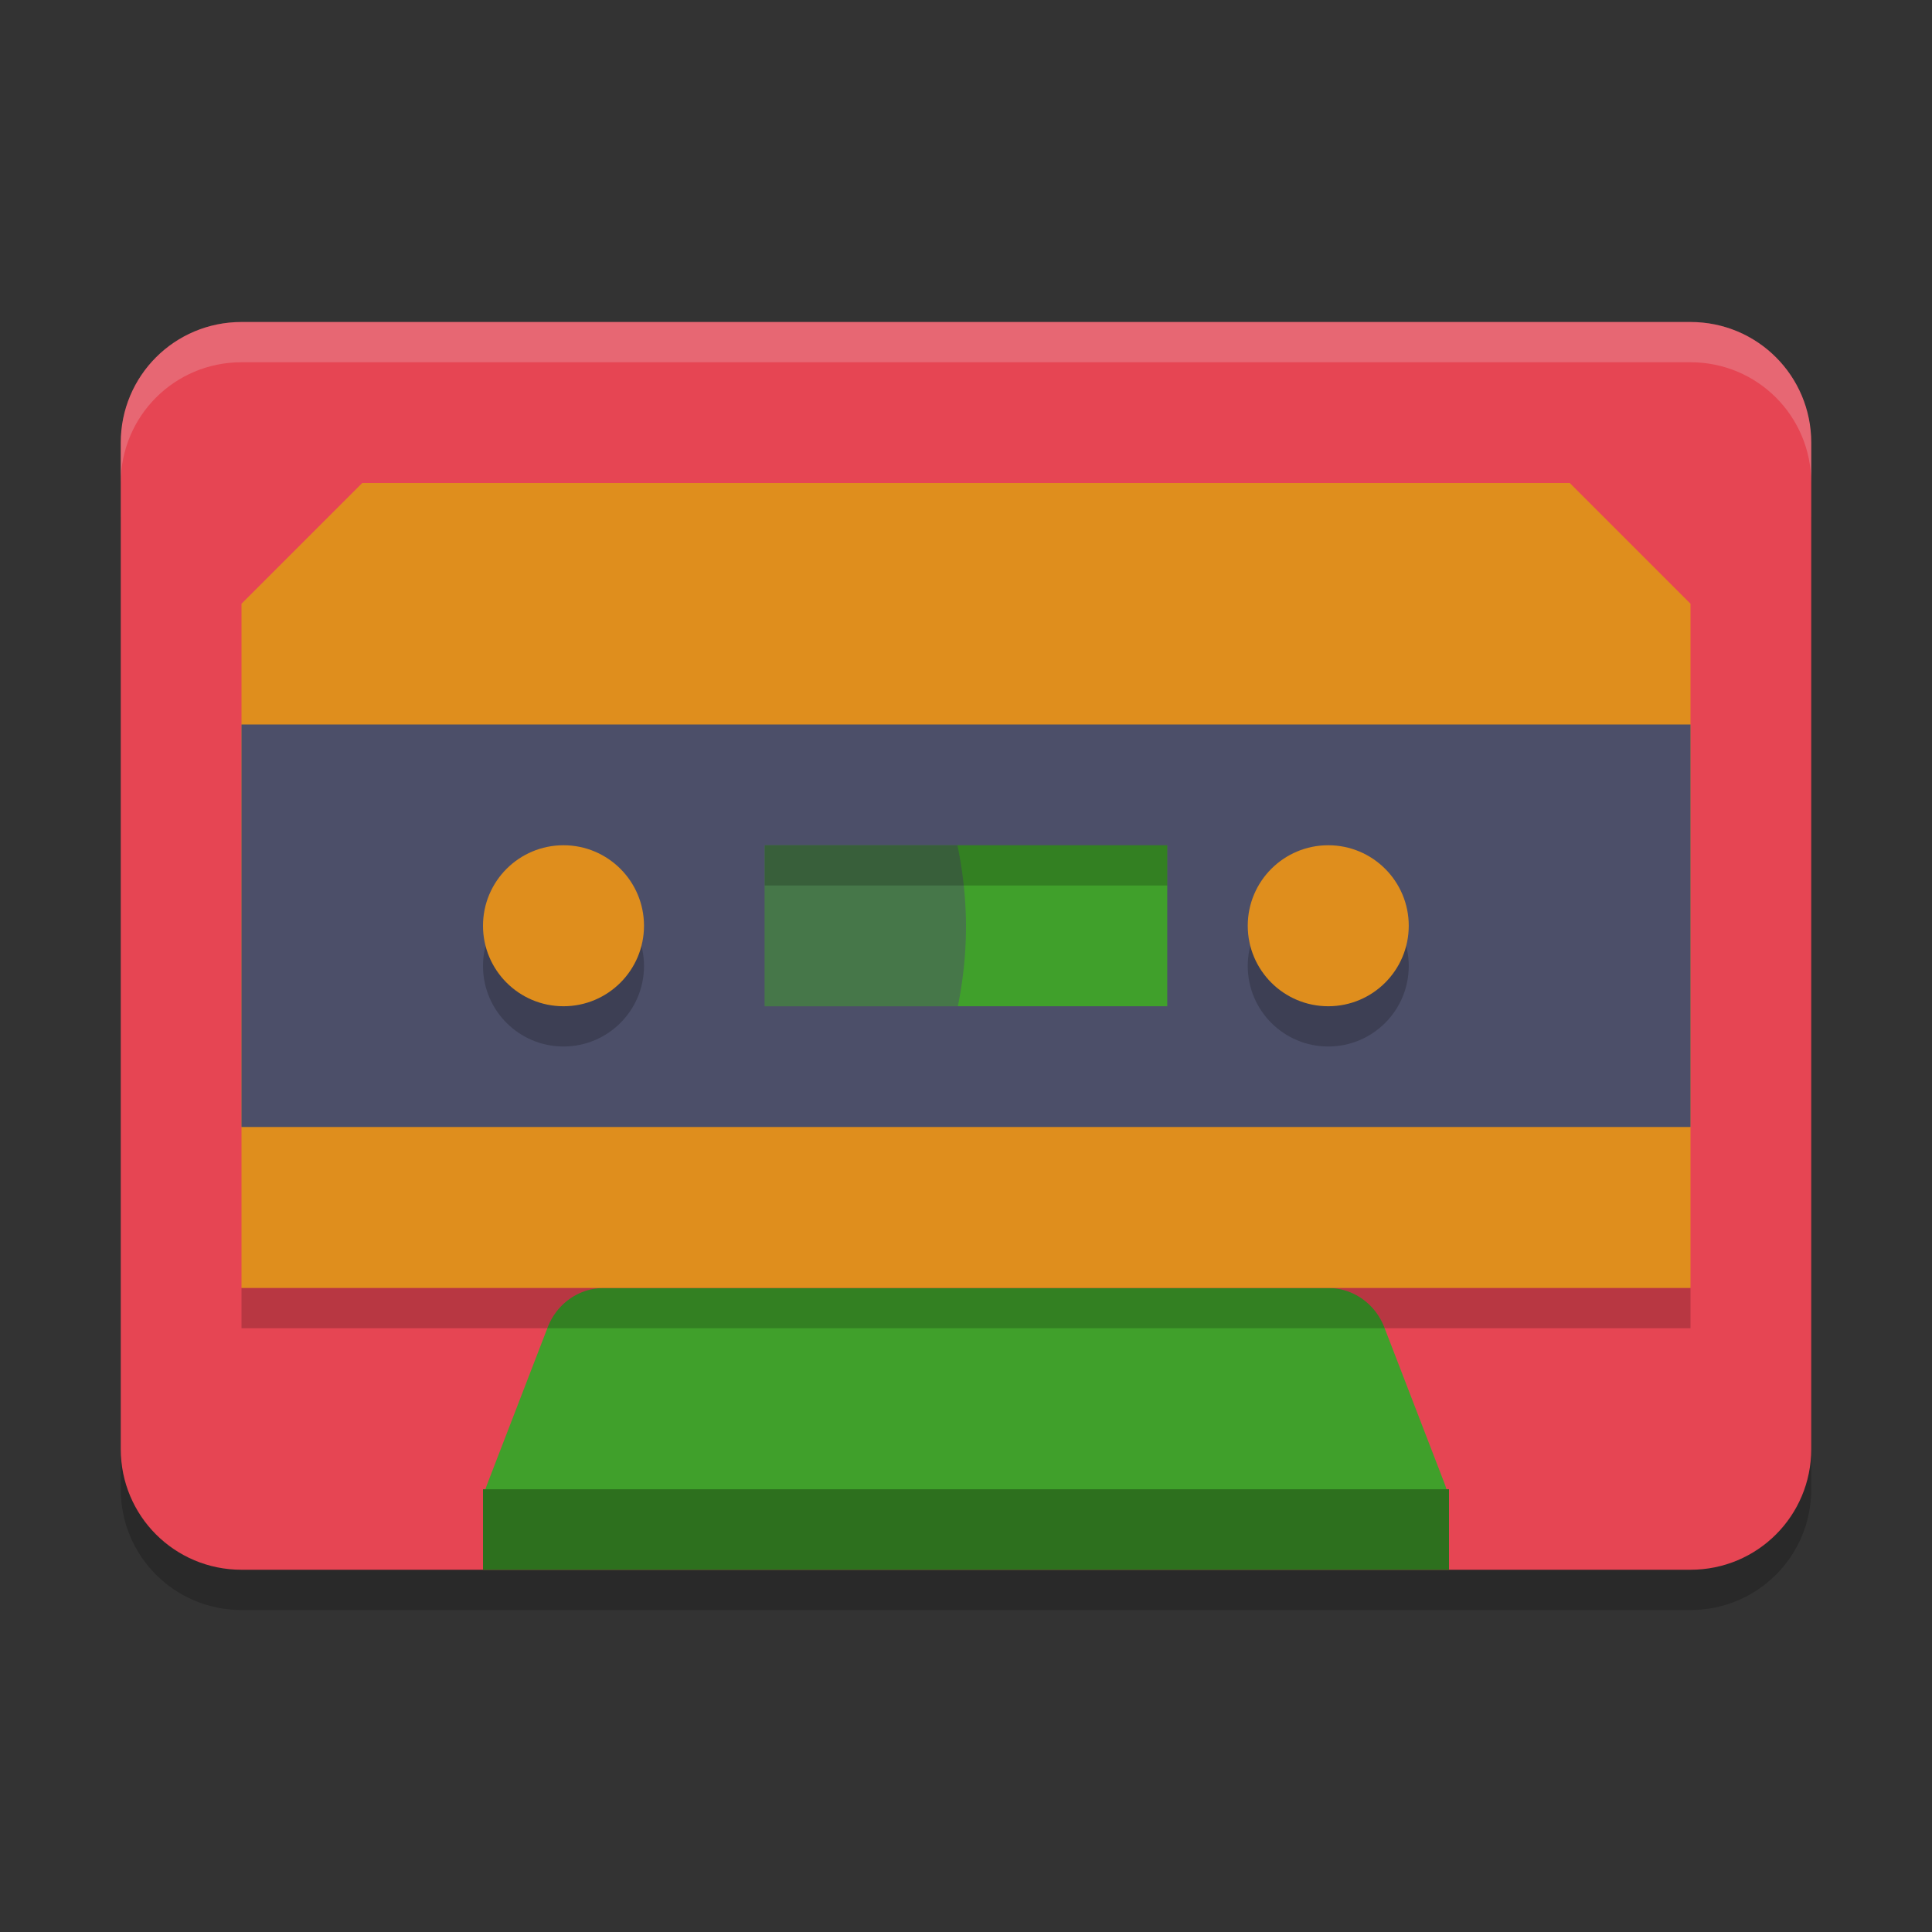 <svg xmlns="http://www.w3.org/2000/svg" width="48" height="48" version="1.1">
 <rect width="100%" height="100%" fill="#333333" stroke="none"/>
 <path style="opacity:0.2" d="m 6,10 c -1.662,0 -3,1.338 -3,3 v 21 1.5 1.5 c 0,1.662 1.338,3 3,3 h 36 c 1.662,0 3,-1.338 3,-3 V 35.5 34 13 c 0,-1.662 -1.338,-3 -3,-3 z"/>
 <path style="fill:#e64553" d="M 6,8 C 4.338,8 3,9.338 3,11 v 22 1.5 1.5 c 0,1.662 1.338,3 3,3 h 36 c 1.662,0 3,-1.338 3,-3 V 34.5 33 11 C 45,9.338 43.662,8 42,8 Z"/>
 <path style="fill:#40a02b" d="M 15 32 A 1.5 1.556 0 0 0 13.607 32.977 L 12.107 36.867 A 1.5 1.556 0 0 0 12.062 37 L 12 37 L 12 37.475 L 12 39 L 13.5 39 L 34.5 39 L 36 39 L 36 37 L 35.936 37 A 1.5 1.556 0 0 0 35.893 36.867 L 34.393 32.977 A 1.5 1.556 0 0 0 33 32 L 15 32 z"/>
 <path style="fill:#df8e1d" d="M 9,12 H 39 l 3,3 V 32 H 6 V 15 Z"/>
 <rect style="fill:#4c4f69" width="36" height="10" x="6" y="18"/>
 <circle style="opacity:0.2" cx="14" cy="24" r="2"/>
 <circle style="fill:#df8e1d" cx="14" cy="23" r="2"/>
 <circle style="opacity:0.2" cx="33" cy="24" r="2"/>
 <circle style="fill:#df8e1d" cx="33" cy="23" r="2"/>
 <rect style="fill:#40a02b" width="10" height="4" x="19" y="21"/>
 <path style="opacity:0.5;fill:#4c4f69" d="M 19 21 L 19 25 L 23.797 25 A 10 10 0 0 0 24 23 A 10 10 0 0 0 23.787 21 L 19 21 z"/>
 <rect style="opacity:0.2" width="36" height="1" x="6" y="32"/>
 <path style="opacity:0.2;fill:#eff1f5" d="M 6,8 C 4.338,8 3,9.338 3,11 v 1 C 3,10.338 4.338,9 6,9 h 36 c 1.662,0 3,1.338 3,3 V 11 C 45,9.338 43.662,8 42,8 Z"/>
 <rect style="opacity:0.2" width="10" height="1" x="19" y="21"/>
 <rect style="opacity:0.3" width="24" height="2" x="12" y="37"/>
</svg>
